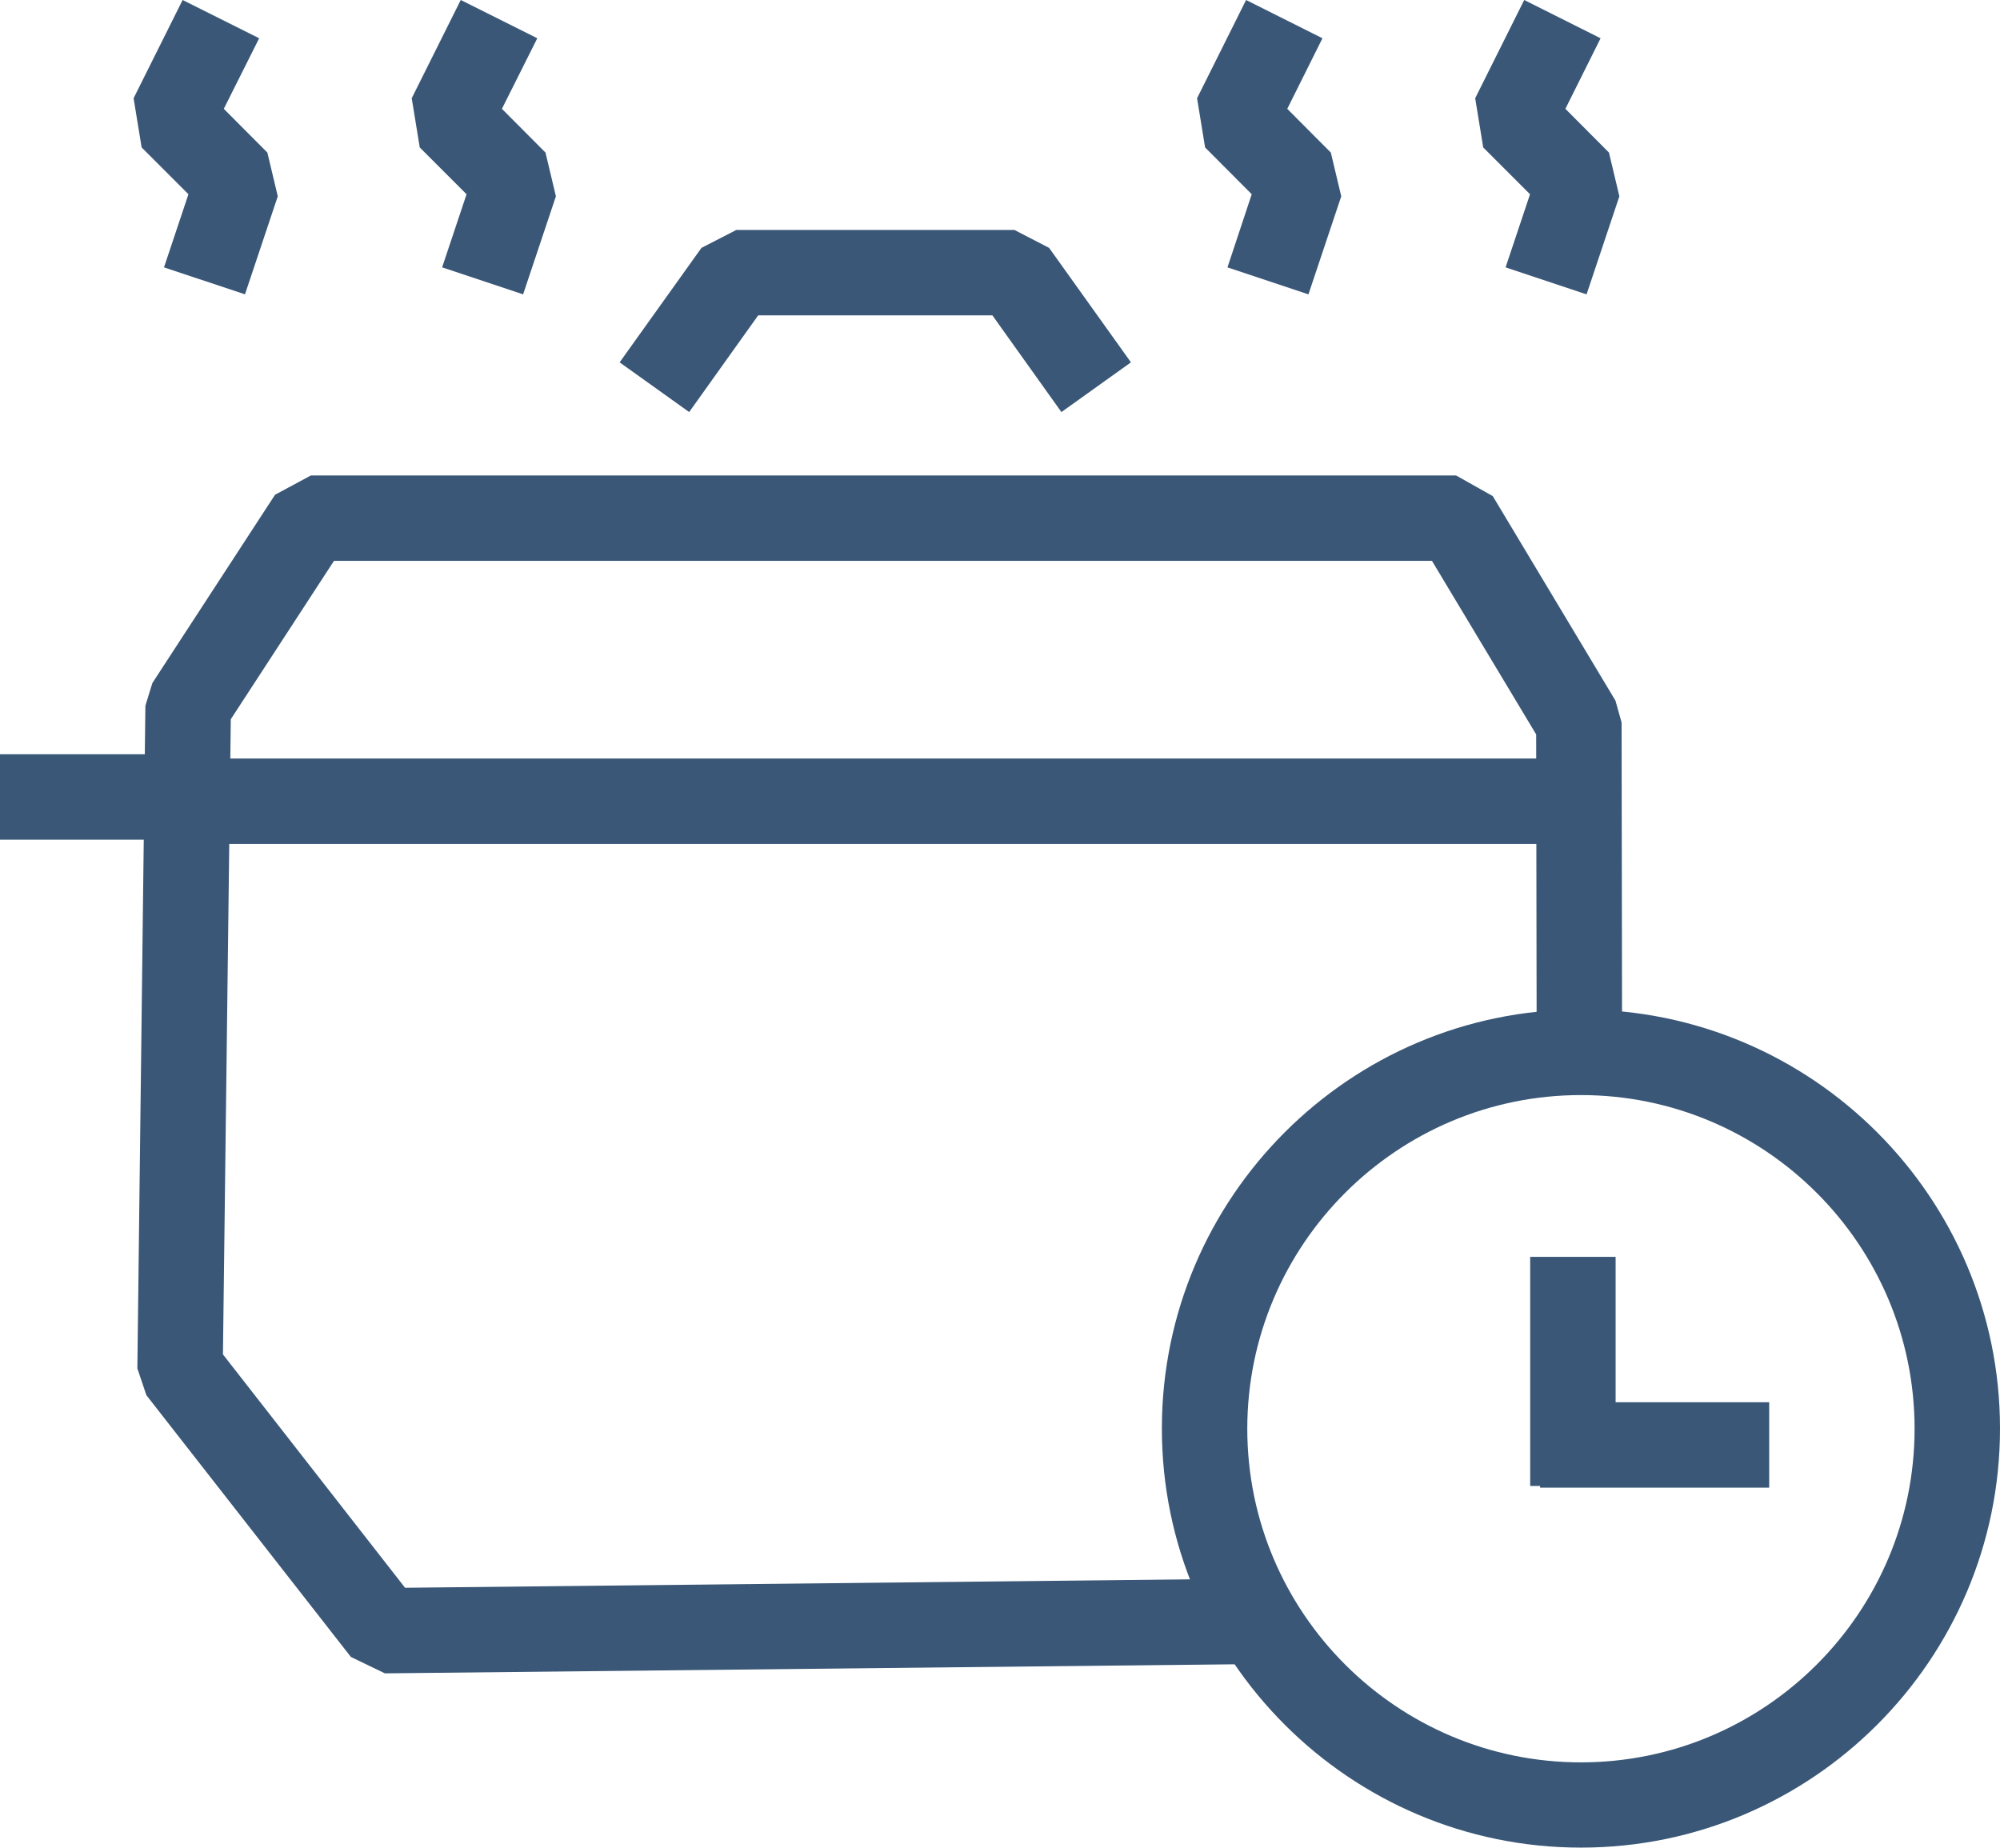 <?xml version="1.0" encoding="UTF-8"?>
<svg id="Calque_2" data-name="Calque 2" xmlns="http://www.w3.org/2000/svg" viewBox="0 0 117.07 108.15">
  <defs>
    <style>
      .cls-1 {
        fill: #3a5777;
        stroke-width: 0px;
      }
    </style>
  </defs>
  <g id="Calque_1-2" data-name="Calque 1">
    <g>
      <polygon class="cls-1" points="22.53 97.95 20.54 96.99 8.57 81.67 8.04 80.1 8.51 41.31 8.92 39.98 16.1 28.96 18.2 27.83 85.23 27.83 87.38 29.04 94.56 41.01 94.92 42.29 94.95 61.9 89.95 61.91 89.92 42.99 83.82 32.83 19.55 32.83 13.51 42.1 13.05 79.28 23.71 92.94 73.92 92.4 73.97 97.4 22.53 97.95"/>
      <rect class="cls-1" x="10.95" y="44.4" width="82" height="5"/>
      <rect class="cls-1" y="44.15" width="10.53" height="5"/>
      <g>
        <rect class="cls-1" x="89.57" y="73.57" width="5" height="13.41"/>
        <rect class="cls-1" x="90.15" y="82.08" width="13.41" height="5"/>
        <path class="cls-1" d="M92.54,108.15c-13.52,0-24.53-11-24.53-24.53s11-24.53,24.53-24.53,24.53,11,24.53,24.53-11,24.53-24.53,24.53ZM92.54,64.1c-10.77,0-19.53,8.76-19.53,19.53s8.76,19.53,19.53,19.53,19.53-8.76,19.53-19.53-8.76-19.53-19.53-19.53Z"/>
      </g>
      <polygon class="cls-1" points="40.34 24.12 36.27 21.21 41.06 14.51 43.1 13.46 59.38 13.46 61.41 14.51 66.2 21.21 62.13 24.12 58.09 18.46 44.38 18.46 40.34 24.12"/>
      <polygon class="cls-1" points="30.62 17.23 25.88 15.65 27.31 11.37 24.57 8.63 24.1 5.75 26.97 0 31.45 2.24 29.38 6.37 31.93 8.93 32.54 11.49 30.62 17.23"/>
      <polygon class="cls-1" points="14.34 17.23 9.6 15.65 11.03 11.37 8.29 8.63 7.82 5.75 10.69 0 15.17 2.24 13.1 6.37 15.65 8.93 16.26 11.49 14.34 17.23"/>
      <polygon class="cls-1" points="92.87 17.23 88.13 15.65 89.56 11.37 86.82 8.63 86.35 5.75 89.22 0 93.69 2.24 91.63 6.37 94.18 8.93 94.79 11.49 92.87 17.23"/>
      <polygon class="cls-1" points="76.59 17.23 71.85 15.65 73.27 11.37 70.54 8.63 70.07 5.75 72.94 0 77.41 2.24 75.35 6.37 77.9 8.93 78.51 11.49 76.59 17.23"/>
    </g>
  </g>
</svg>
